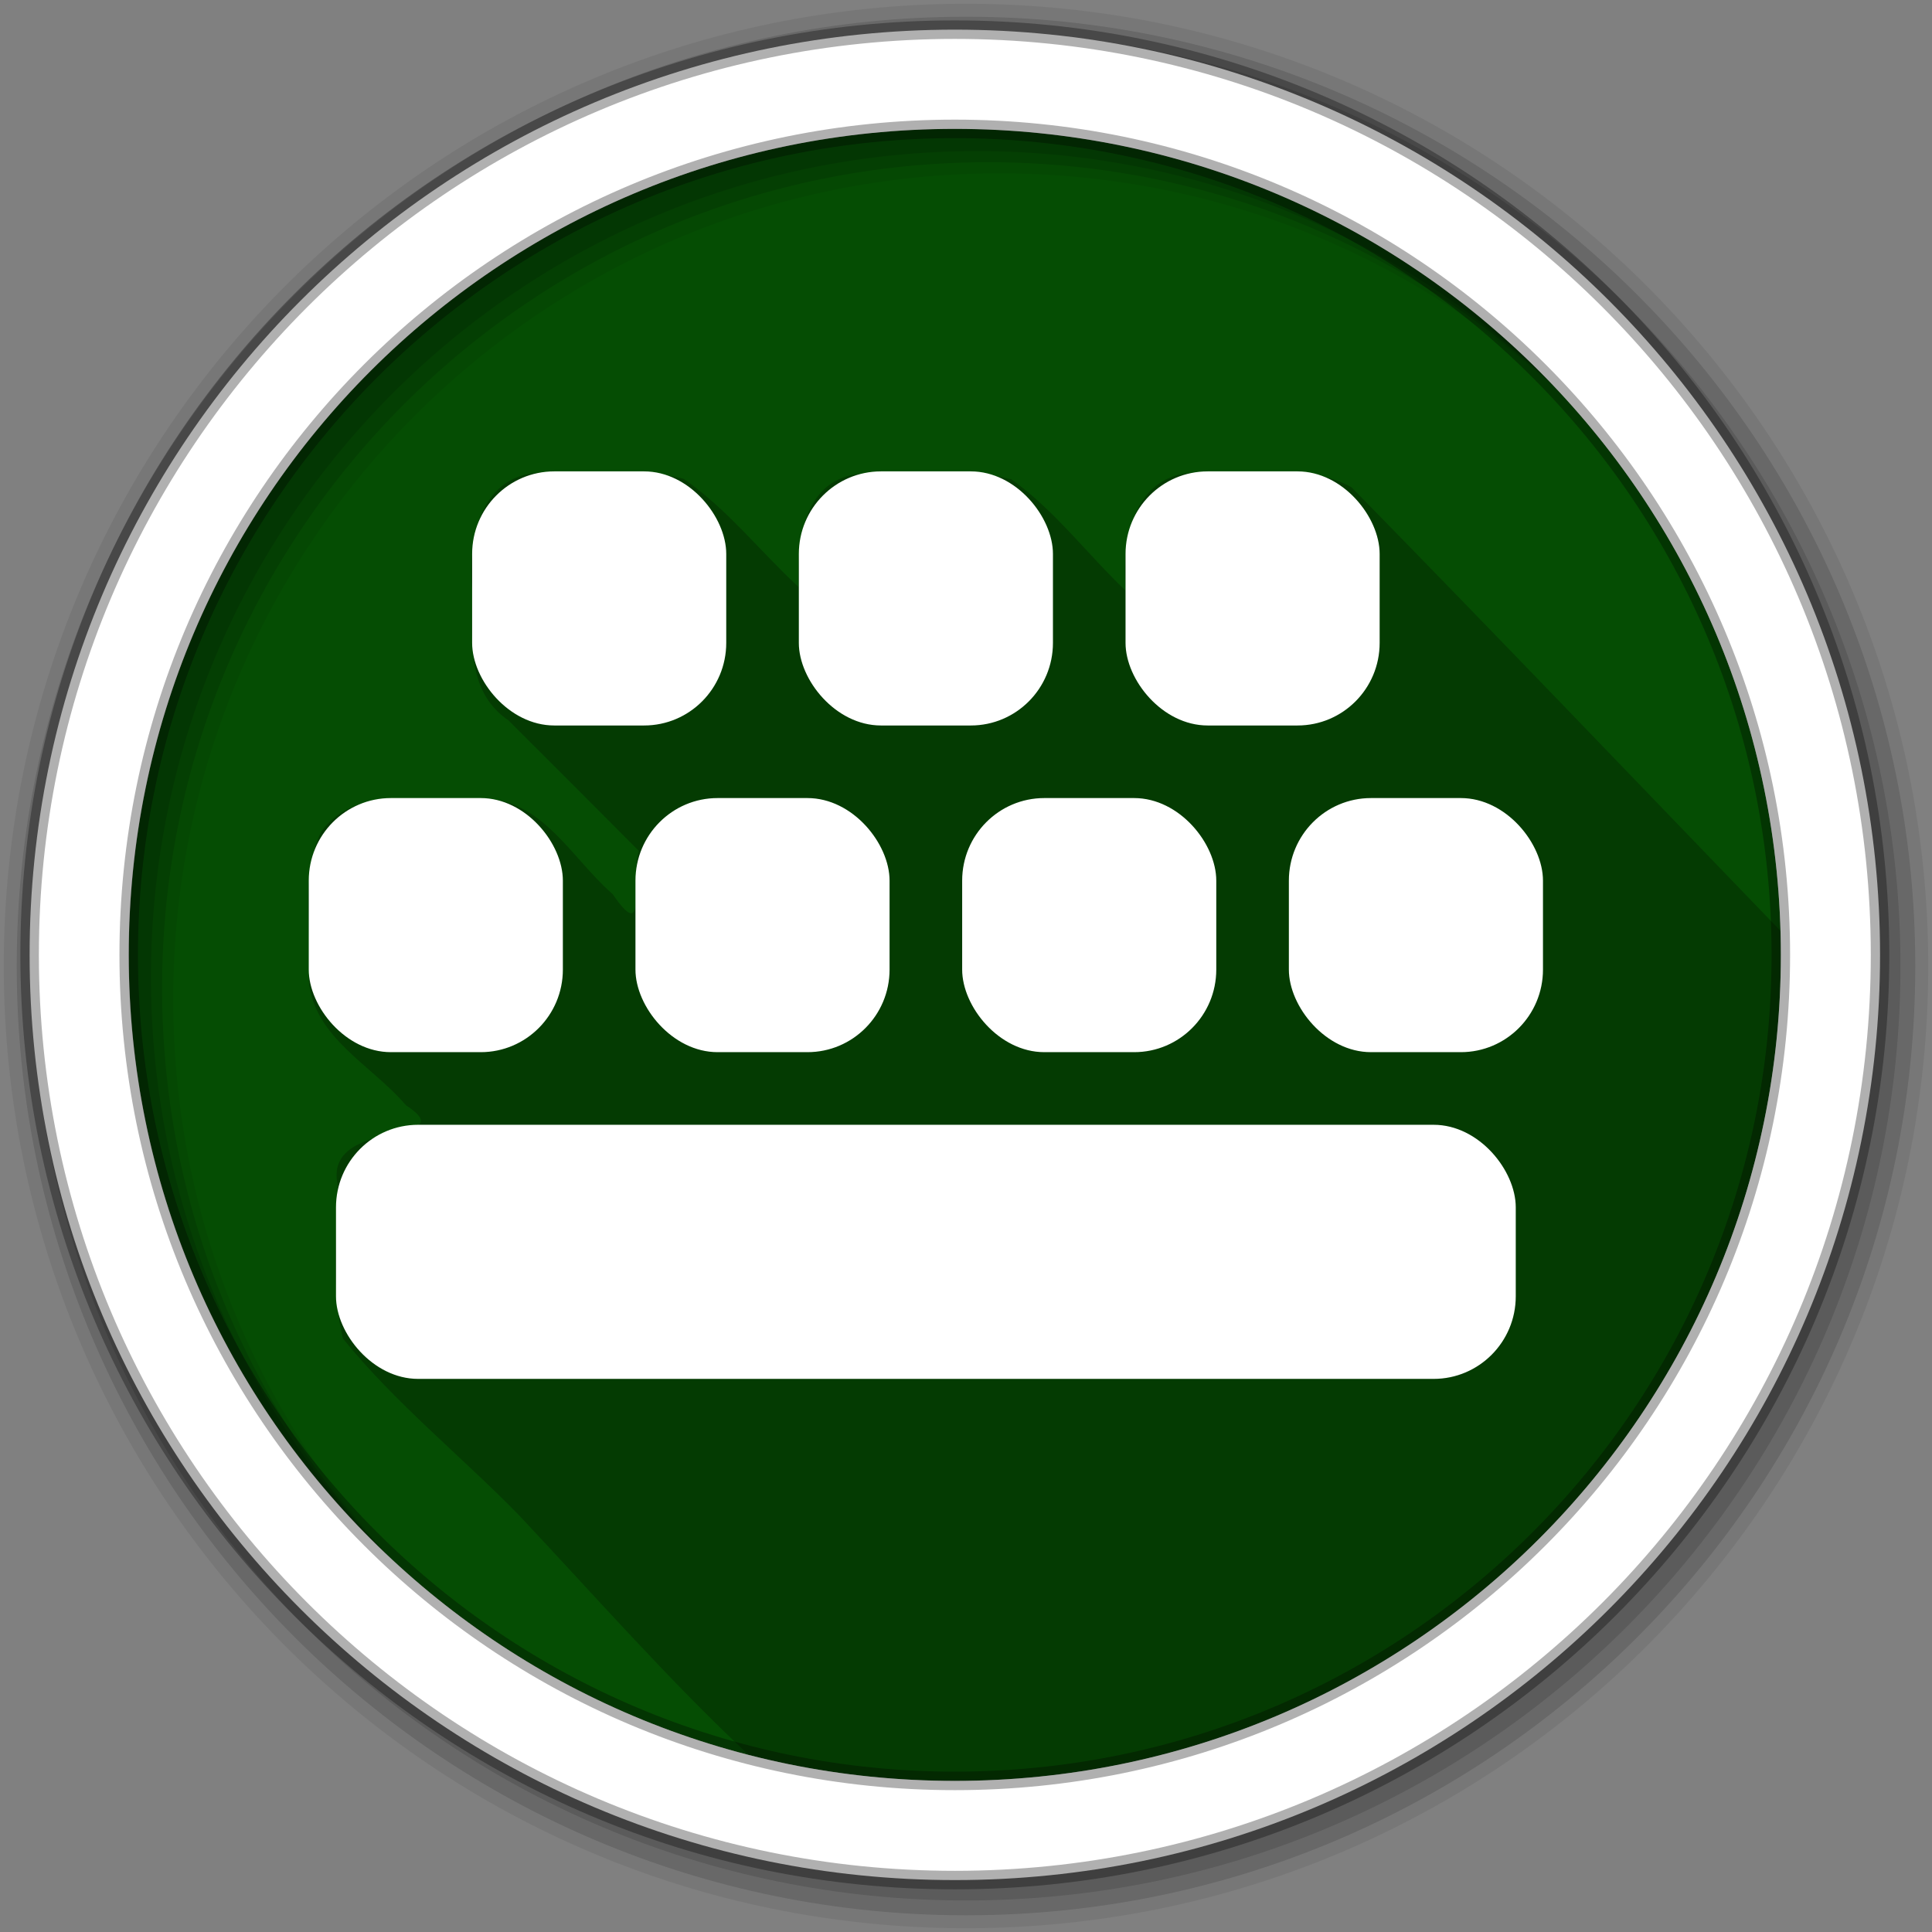 <?xml version="1.0" encoding="UTF-8" standalone="no"?>
<svg
   xmlns:dc="http://purl.org/dc/elements/1.1/"
   xmlns:cc="http://creativecommons.org/ns#"
   xmlns:rdf="http://www.w3.org/1999/02/22-rdf-syntax-ns#"
   xmlns:svg="http://www.w3.org/2000/svg"
   xmlns="http://www.w3.org/2000/svg"
   xmlns:sodipodi="http://sodipodi.sourceforge.net/DTD/sodipodi-0.dtd"
   xmlns:inkscape="http://www.inkscape.org/namespaces/inkscape"
   height="512"
   width="512"
   version="1.1"
   viewBox="0 0 512 512"
   id="svg2"
   inkscape:version="0.91 r13725"
   sodipodi:docname="gnome-dev-keyboard.svg">
  <rect x="0" y="0" width="512" height="512" fill="#808080" stroke="none"/>
  <defs
     id="defs27" />
  <sodipodi:namedview
     pagecolor="#ffffff"
     bordercolor="#666666"
     borderopacity="1"
     objecttolerance="10"
     gridtolerance="10"
     guidetolerance="10"
     inkscape:pageopacity="0"
     inkscape:pageshadow="2"
     inkscape:window-width="1680"
     inkscape:window-height="1024"
     id="namedview25"
     showgrid="false"
     inkscape:zoom="0.4609375"
     inkscape:cx="-162.71186"
     inkscape:cy="256"
     inkscape:window-x="0"
     inkscape:window-y="0"
     inkscape:window-maximized="0"
     inkscape:current-layer="svg2" />
  <path
     id="path4"
     fill="#054d03"
     d="m471.95 253.05c0 120.9-98.01 218.9-218.9 218.9-120.9 0-218.9-98.01-218.9-218.9 0-120.9 98.01-218.9 218.9-218.9 120.9 0 218.9 98.01 218.9 218.9"
     fill-rule="evenodd" />
  <path
     id="path6"
     d="m247.72 125.06c-6.868 0.026-13.781 0.467-20.563 0.563-14.857 2.062-15.971 19.12-15.531 29.938-10.229-9.469-19.02-20.787-30.5-28.688-11.829-3.117-24.573-1.019-36.75-1.625-17.317-0.315-20.666 18.19-19.19 31.688 0.023 11.988-1.947 26.16 9.563 33.969 11.525 11.526 23.08 23.03 34.563 34.594-2.371 6.704 2.629 25.461-6.938 11.469-11.205-9.703-19.705-27.11-36.844-25.09-13.68 1.282-30.87-4.449-40.41 8.5-5.841 12.213-2.308 26.361-3.281 39.531 1.325 15.08 16.725 22.385 25.719 32.969 16.1 10.663-21.961 2.892-18.09 21.03-0.144 13.546-1.814 27.608 1.406 40.813 13.754 17.03 31.21 31.02 46.563 46.719 20.25 21.548 40.02 44.05 60.969 63.63 17.468 4.489 35.756 6.906 54.625 6.906 120.9 0 218.91-98.01 218.91-218.91 0-2.13-0.033-4.259-0.094-6.375-37.869-39.24-75.54-78.65-113.72-117.59-12.289-6.727-26.992-2.776-40.5-3.844-17.14-0.335-20.737 17.933-19.219 31.375-10.246-9.728-18.908-21.419-30.406-29.625-6.611-1.574-13.414-1.964-20.281-1.938"
     fill-opacity="0.235" />
  <g
     id="g8"
     transform="matrix(.962 0 0 .962 -.905 -521.62)"
     fill="#054d03"
     style="fill:#ffffff">
    <g
       id="g10"
       transform="translate(.357 -4.286)"
       style="fill:#ffffff">
      <rect
         id="rect12"
         rx="22.625"
         ry="22.748"
         height="70"
         width="70"
         y="766.36"
         x="85.64"
         style="fill:#ffffff" />
      <rect
         id="rect14"
         rx="22.625"
         ry="22.748"
         height="70"
         width="70"
         y="766.36"
         x="175.64"
         style="fill:#ffffff" />
      <rect
         id="rect16"
         rx="22.625"
         ry="22.748"
         height="70"
         width="70"
         y="766.36"
         x="265.64"
         style="fill:#ffffff" />
      <rect
         id="rect18"
         rx="22.625"
         ry="22.748"
         height="70"
         width="70"
         y="766.36"
         x="355.64"
         style="fill:#ffffff" />
    </g>
    <g
       id="g20"
       transform="translate(5.204)"
       style="fill:#ffffff">
      <rect
         id="rect22"
         rx="22.625"
         ry="22.748"
         height="70"
         width="70"
         y="672.08"
         x="125.8"
         style="fill:#ffffff" />
      <rect
         id="rect24"
         rx="22.625"
         ry="22.748"
         height="70"
         width="70"
         y="672.08"
         x="215.8"
         style="fill:#ffffff" />
      <rect
         id="rect26"
         rx="22.625"
         ry="22.748"
         height="70"
         width="70"
         y="672.08"
         x="305.8"
         style="fill:#ffffff" />
    </g>
    <rect
       id="rect28"
       rx="22.625"
       ry="22.748"
       height="70"
       width="325"
       y="852.08"
       x="93.5"
       style="fill:#ffffff" />
  </g>
  <g
     id="g30"
     fill-rule="evenodd">
    <g
       id="g32">
      <path
         id="path34"
         d="m256 1c-140.83 0-255 114.17-255 255s114.17 255 255 255 255-114.17 255-255-114.17-255-255-255m8.827 44.931c120.9 0 218.9 98 218.9 218.9s-98 218.9-218.9 218.9-218.93-98-218.93-218.9 98.03-218.9 218.93-218.9"
         fill-opacity="0.067" />
      <g
         id="g36"
         fill-opacity="0.129">
        <path
           id="path38"
           d="m256 4.433c-138.94 0-251.57 112.63-251.57 251.57s112.63 251.57 251.57 251.57 251.57-112.63 251.57-251.57-112.63-251.57-251.57-251.57m5.885 38.556c120.9 0 218.9 98 218.9 218.9s-98 218.9-218.9 218.9-218.93-98-218.93-218.9 98.03-218.9 218.93-218.9" />
        <path
           id="path40"
           d="m256 8.356c-136.77 0-247.64 110.87-247.64 247.64s110.87 247.64 247.64 247.64 247.64-110.87 247.64-247.64-110.87-247.64-247.64-247.64m2.942 31.691c120.9 0 218.9 98 218.9 218.9s-98 218.9-218.9 218.9-218.93-98-218.93-218.9 98.03-218.9 218.93-218.9" />
      </g>
    </g>
    <path
       id="path42"
       d="m253.04 7.859c-135.42 0-245.19 109.78-245.19 245.19 0 135.42 109.78 245.19 245.19 245.19 135.42 0 245.19-109.78 245.19-245.19 0-135.42-109.78-245.19-245.19-245.19zm0 26.297c120.9 0 218.9 98 218.9 218.9s-98 218.9-218.9 218.9-218.93-98-218.93-218.9 98.03-218.9 218.93-218.9z"
       stroke-opacity="0.31"
       stroke="#000"
       stroke-width="4.904"
       fill="#fff" />
  </g>
</svg>
